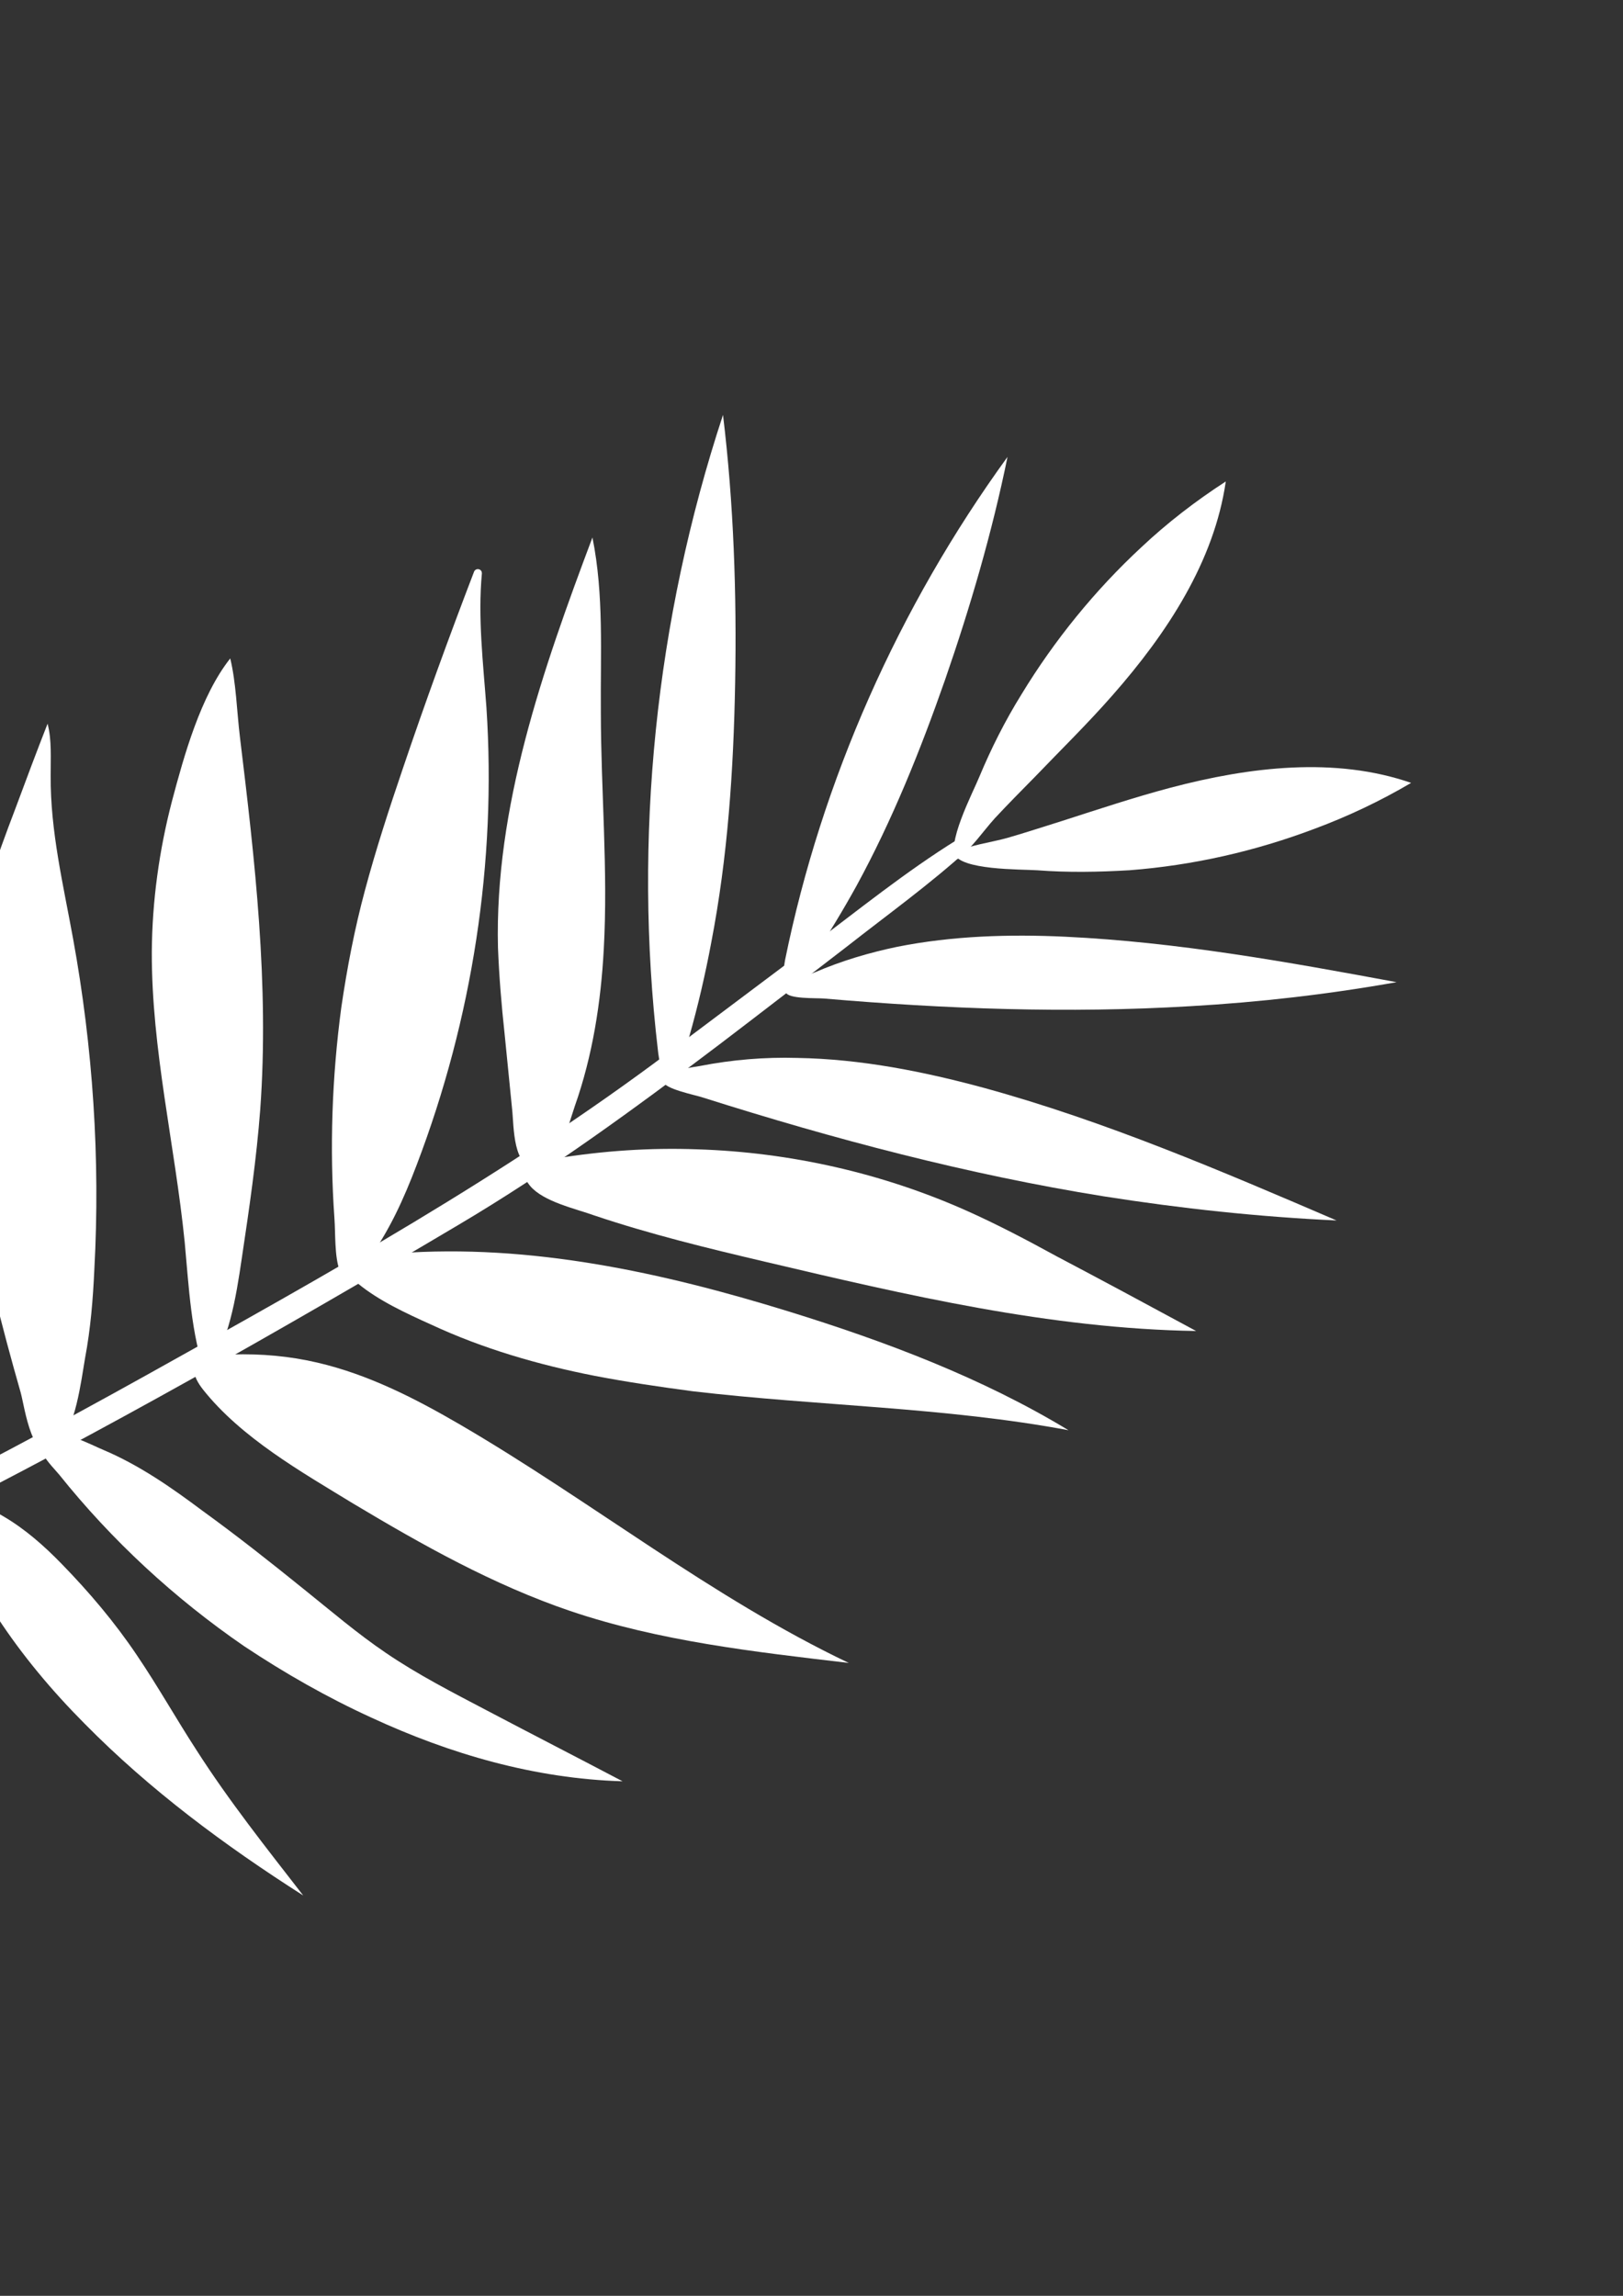 <svg width="140" height="198" viewBox="0 0 140 198" fill="none" xmlns="http://www.w3.org/2000/svg">
<rect x="0" y="0" width="140" height="198" fill="#333333" stroke="none"/>
<path d="M-8.688 103.253C-8.21 106.837 -7.732 110.422 -7.637 114.02C-7.483 119.853 -8.415 125.706 -10.318 131.262C-10.773 132.635 -12.729 132.573 -13.041 131.226C-13.643 128.49 -14.223 125.712 -14.761 122.956C-15.301 120.306 -15.777 117.636 -16.061 114.907C-17.189 104.798 -15.845 94.485 -13.55 84.512C-12.965 81.971 -12.579 78.787 -11.403 76.45C-10.643 80.828 -10.677 85.487 -10.259 89.9C-9.779 94.4 -9.255 98.815 -8.688 103.253Z" fill="white"/>
<path d="M-2.315 101.663C-3.479 93.255 -3.383 84.598 -0.976 76.35C-0.333 74.108 0.5 71.913 1.334 69.718C2.236 67.29 3.16 64.82 4.104 62.414C4.478 63.847 4.361 65.398 4.371 66.909C4.335 71.674 5.471 76.358 6.31 80.992C8.008 90.326 8.658 99.915 8.138 109.478C8.02 112.05 7.818 114.578 7.339 117.121C7 119.093 6.51 123.189 4.968 124.689C2.819 126.729 2.124 121.31 1.787 120.111C0.975 117.264 0.184 114.375 -0.5 111.489C-1.24 108.196 -1.853 104.971 -2.315 101.663Z" fill="white"/>
<path d="M7.296 148.653C12.9 154.345 19.353 159.14 26.156 163.474C22.986 159.387 19.752 155.319 16.951 150.941C15.198 148.244 13.619 145.424 11.803 142.747C9.905 139.92 7.683 137.299 5.309 134.866C3.809 133.324 2.159 131.864 0.267 130.76C-1.078 129.945 -4.15 128.327 -5.741 129.102C-4.86 132.738 -2.341 136.429 -0.235 139.473C1.909 142.753 4.483 145.828 7.296 148.653Z" fill="white"/>
<path d="M32.073 148.151C38.816 151.272 46.133 153.404 53.703 153.626C49.831 151.588 45.937 149.591 42.064 147.552C39.076 145.979 36.066 144.448 33.297 142.56C30.8 140.869 28.543 138.928 26.199 137.049C23.333 134.734 20.486 132.482 17.489 130.313C14.829 128.321 12.04 126.369 8.919 125.048C7.948 124.645 5.17 123.182 4.096 123.691C2.357 124.442 4.485 126.423 5.108 127.181C9.649 132.851 15.033 137.836 21.074 141.984C24.579 144.313 28.216 146.39 32.073 148.151Z" fill="white"/>
<path d="M30.46 129.67C36.427 133.242 42.568 136.69 49.181 138.936C56.892 141.544 65.064 142.46 73.215 143.419C61.354 137.765 51.038 129.485 39.688 122.864C35.82 120.612 31.799 118.549 27.395 117.521C25.003 116.96 22.539 116.738 20.027 116.813C17.663 116.912 15.589 117.379 17.516 119.845C20.812 124 25.985 126.938 30.46 129.67Z" fill="white"/>
<path d="M20.697 63.57C21.985 74.193 23.228 84.9 22.449 95.672C22.125 99.963 21.504 104.205 20.861 108.49C20.34 112.032 19.752 115.701 17.753 118.68C16.469 114.994 16.297 111.032 15.932 107.131C15.087 98.73 13.068 90.517 13.095 82.092C13.123 77.752 13.726 73.339 14.836 69.086C15.876 65.171 17.303 60.01 19.86 56.787C20.37 58.882 20.425 61.33 20.697 63.57Z" fill="white"/>
<path d="M31.483 76.776C32.43 73.242 33.567 69.755 34.746 66.29C36.674 60.586 38.728 54.948 40.889 49.313C41.025 48.954 41.576 49.029 41.567 49.455C41.21 53.298 41.681 57.202 41.962 61.059C42.833 74.311 40.762 87.843 35.944 100.465C34.84 103.379 33.546 106.245 31.685 108.759C30.874 109.891 29.93 111.276 29.305 109.603C28.842 108.338 28.947 106.404 28.847 105.061C28.421 99.031 28.634 92.908 29.441 86.882C29.938 83.488 30.583 80.118 31.483 76.776Z" fill="white"/>
<path d="M59.749 119.987C70.531 121.255 81.551 121.359 92.169 123.348C84.71 118.829 76.414 115.698 68 113.096C57.134 109.74 45.761 107.246 34.296 108.091C32.677 108.206 28.35 108.562 30.88 110.7C32.678 112.184 35.06 113.277 37.188 114.237C41.635 116.309 46.435 117.707 51.309 118.66C54.042 119.186 56.885 119.607 59.749 119.987Z" fill="white"/>
<path d="M66.004 108.819C78.2 111.692 90.543 114.59 103.178 114.791C99.159 112.621 95.183 110.474 91.142 108.347C88.597 106.953 85.988 105.579 83.332 104.396C76.101 101.18 68.181 99.376 60.144 99.122C56.083 98.973 52.013 99.249 47.957 99.909C46.483 100.154 44.221 100.469 45.736 102.288C46.899 103.653 49.653 104.242 51.279 104.83C56.075 106.441 61.029 107.651 66.004 108.819Z" fill="white"/>
<path d="M115.293 105.258C105.34 100.985 95.387 96.712 84.915 93.833C79.647 92.403 74.244 91.332 68.756 91.239C65.949 91.159 63.136 91.397 60.38 91.935C59.781 92.05 57.222 92.316 57.182 93.209C57.189 93.911 60.029 94.439 60.663 94.665C71.95 98.242 83.46 101.292 95.208 103.177C101.91 104.232 108.576 104.947 115.293 105.258Z" fill="white"/>
<path d="M120.471 84.706C111.018 82.954 101.543 81.245 91.893 80.787C87.067 80.558 82.149 80.711 77.406 81.654C74.991 82.156 72.572 82.871 70.274 83.866C69.802 84.047 67.596 84.767 67.771 85.558C67.928 86.178 70.462 86.061 71.078 86.117C81.57 87.018 92.115 87.409 102.661 86.779C108.647 86.437 114.598 85.753 120.471 84.706Z" fill="white"/>
<path d="M44.175 95.659C43.964 93.506 43.734 91.288 43.524 89.135C43.257 86.682 43.053 84.21 42.956 81.74C42.656 69.648 46.799 57.798 51.103 46.356C52.105 51.292 51.786 56.392 51.829 61.415C51.835 68.245 52.459 75.024 52.081 81.867C51.837 86.415 51.123 91.039 49.585 95.39C49.086 96.847 48.27 100.235 46.411 100.6C44.212 101 44.336 97.088 44.175 95.659Z" fill="white"/>
<path d="M56.749 90.561C54.62 72.346 56.526 53.513 62.366 35.784C63.291 43.42 63.553 51.192 63.413 58.913C63.276 66.421 62.779 73.9 61.347 81.317C60.844 84.008 60.212 86.74 59.454 89.405C59.27 90.061 58.851 92.797 58.208 92.996C57.094 93.377 56.819 91.243 56.749 90.561Z" fill="white"/>
<path d="M67.721 82.791C70.876 67.304 77.508 52.358 86.908 39.405C85.58 45.91 83.701 52.339 81.526 58.612C79.399 64.695 76.974 70.73 73.876 76.41C72.726 78.492 71.492 80.53 70.173 82.524C69.865 83.007 68.799 85.133 68.246 85.164C67.266 85.186 67.623 83.385 67.721 82.791Z" fill="white"/>
<path d="M83.474 73.292C80.177 76.286 76.548 78.891 73.065 81.627C69.367 84.464 65.733 87.282 62.057 90.077C54.728 95.625 47.381 101.003 39.496 105.668C24.328 114.669 8.91 123.431 -6.832 131.378C-15.971 135.973 -25.356 140.117 -34.943 143.724C-36.144 144.167 -36.724 142.41 -35.565 141.945C-18.94 135.485 -3.023 127.308 12.564 118.635C28.086 109.982 43.586 101.371 57.833 90.648C61.832 87.647 65.831 84.645 69.83 81.644C74.002 78.519 78.137 75.159 82.599 72.401C83.226 71.925 84.081 72.751 83.474 73.292Z" fill="white"/>
<path d="M105.736 41.524C104.74 48.418 100.674 54.609 95.988 59.937C93.83 62.402 91.505 64.673 89.243 67.03C88.091 68.197 86.939 69.364 85.829 70.554C84.805 71.681 83.772 73.234 82.563 74.102C81.457 73.037 83.962 68.281 84.478 66.993C85.508 64.526 86.707 62.147 88.117 59.878C90.938 55.235 94.454 50.904 98.447 47.201C100.682 45.099 103.126 43.214 105.736 41.524Z" fill="white"/>
<path d="M121.723 67.519C115.174 65.254 107.837 66.122 100.969 67.935C97.845 68.763 94.717 69.804 91.611 70.803C90.069 71.281 88.504 71.801 86.92 72.257C85.465 72.674 83.588 72.868 82.296 73.586C82.755 75.064 88.076 74.963 89.479 75.056C92.113 75.26 94.773 75.21 97.436 75.053C102.871 74.635 108.237 73.428 113.405 71.473C116.279 70.405 119.073 69.081 121.723 67.519Z" fill="white"/>
</svg>
